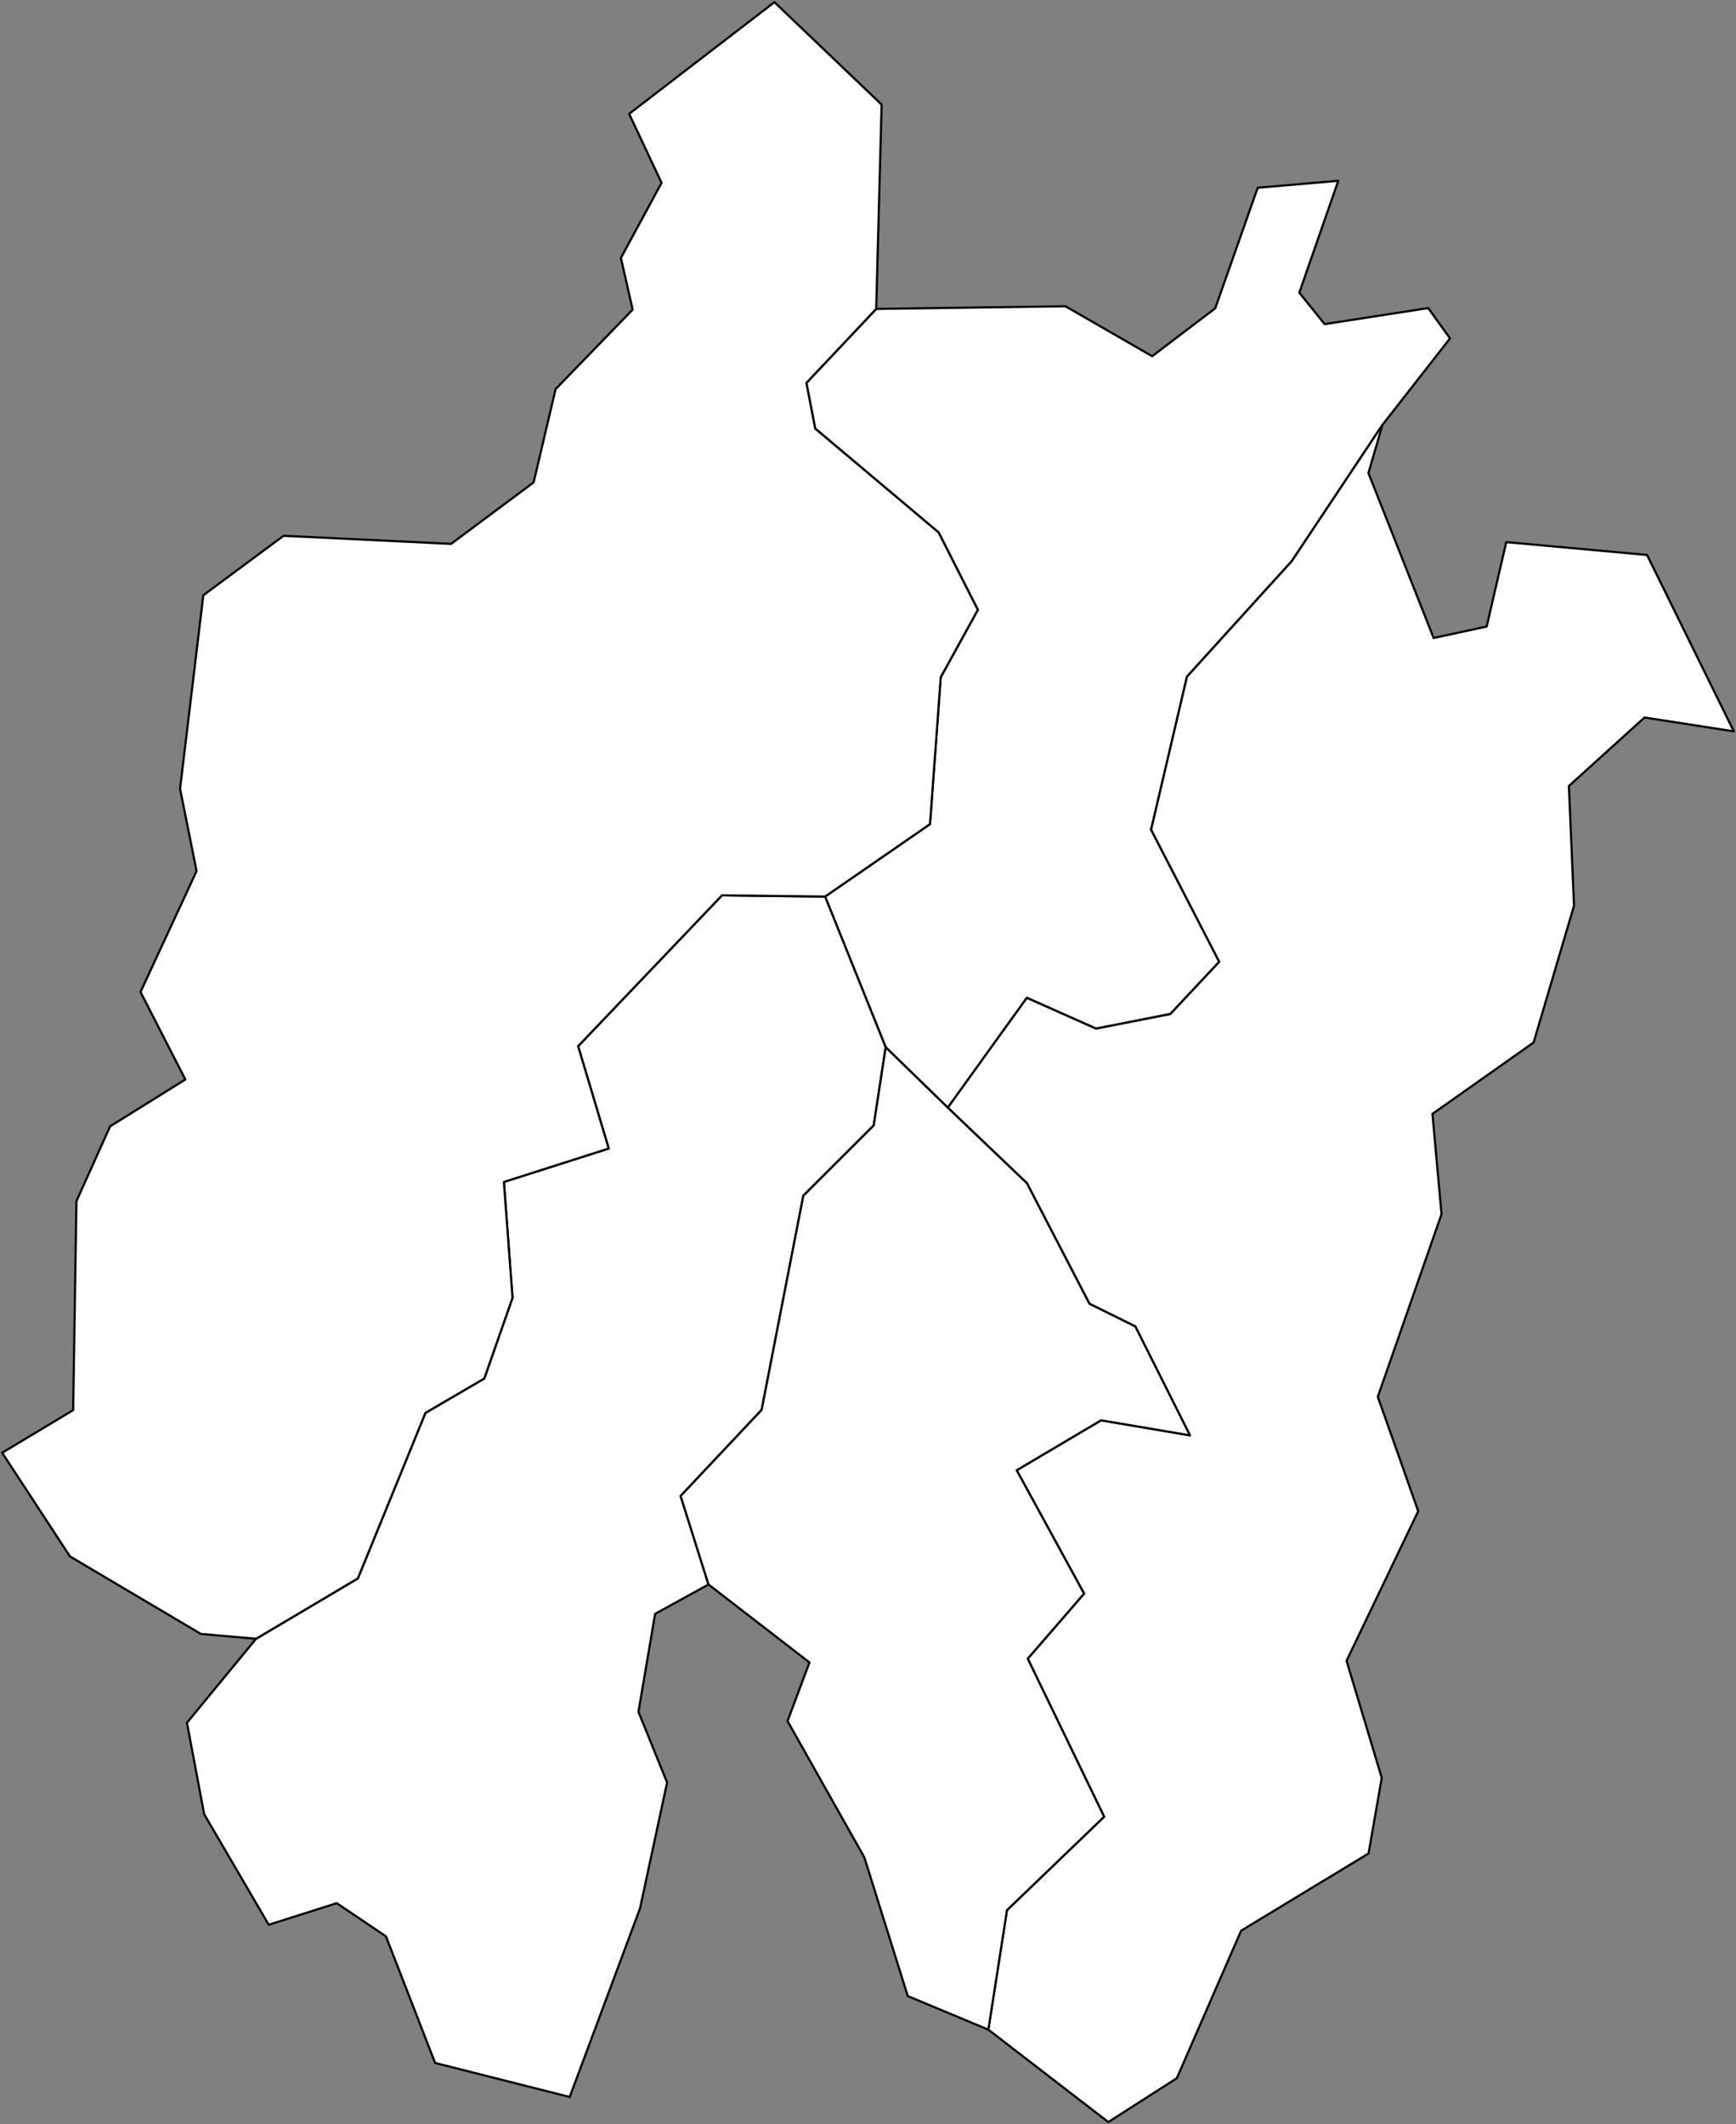 <?xml version="1.0"?>
<svg xmlns="http://www.w3.org/2000/svg" version="1.2" baseProfile="tiny" width="800" height="979" viewBox="0 0 800 979" stroke-linecap="round" stroke-linejoin="round">
<rect x="0" y="0" width="800" height="979" fill="#808080" stroke="none"/>
<path stroke="#000000" fill="#FFFFFF" d="M 637.09 195.8 595.29 258.62 547.01 311.84 530.47 382.37 561.87 443.26 539.32 467.34 505.07 474.07 473.2 459.87 436.78 510.5 408.15 482.66 380.23 413.2 428.56 379.82 433.52 312.1 450.61 281.06 432.54 245.4 375.66 197.52 371.6 176.48 403.78 142.37 491.01 141.15 530.95 164.17 560.01 142.09 579.59 86.52 616.72 83.33 598.76 134.89 610.44 149.38 658.17 141.98 668.2 155.96 637.09 195.8 Z" id="대덕구"/>
<path stroke="#000000" fill="#FFFFFF" d="M 455.45 935.4 464.04 880.34 508.81 837.27 473.61 764.42 499.57 734.44 468.51 677.59 507.4 654.57 548.36 661.5 523.19 611.32 502.05 600.87 473.22 545.3 436.78 510.5 473.2 459.87 505.07 474.07 539.32 467.34 561.87 443.26 530.47 382.37 547.01 311.84 595.29 258.62 637.09 195.8 630.61 218 660.66 294.03 685.11 288.75 694.13 249.85 759.01 255.76 799 337.06 757.85 330.67 722.99 362.24 725.36 417.42 706.73 480.46 660.12 513.35 664.3 559.57 634.93 643.73 653.56 696.44 620.53 765.4 636.75 819.35 630.67 854.2 571.95 889.79 542.32 957.77 510.75 978 455.45 935.4 Z" id="동구"/>
<path stroke="#000000" fill="#FFFFFF" d="M 380.23 413.2 408.15 482.66 402.64 518.67 370.2 551.07 350.99 649.78 313.65 689.46 326.5 730.24 301.9 743.78 294.22 788.93 307.42 821.49 294.95 879.5 262.54 966.43 200.52 950.75 177.85 892.4 155.18 877.11 123.83 887.05 94.09 836.1 86.15 793.95 118 755.26 164.91 727.44 196.05 651.16 223.18 635.3 236.18 598.11 232.2 544.73 280.51 529.31 266.41 482.15 332.73 412.62 380.23 413.2 Z" id="서구"/>
<path stroke="#000000" fill="#FFFFFF" d="M 403.78 142.37 371.6 176.48 375.66 197.52 432.54 245.4 450.61 281.06 433.52 312.1 428.56 379.82 380.23 413.2 332.73 412.62 266.41 482.15 280.51 529.31 232.2 544.73 236.18 598.11 223.18 635.3 196.05 651.16 164.91 727.44 118 755.26 92.53 753.01 32.24 717.3 1 669.54 33.72 649.87 35.22 553.58 50.74 519.1 85.41 497.5 64.75 457.16 90.59 401.45 82.98 363.53 93.69 274.34 130.68 246.93 207.87 250.65 245.91 222.33 256.03 179.35 291.54 142.69 286.13 118.86 304.87 84.26 289.93 52.47 356.88 1 406.28 48.21 403.78 142.37 Z" id="유성구"/>
<path stroke="#000000" fill="#FFFFFF" d="M 455.45 935.4 418.32 919.92 398.31 855.99 362.92 793.18 373.02 766.17 326.5 730.24 313.65 689.46 350.99 649.78 370.2 551.07 402.64 518.67 408.15 482.66 436.78 510.5 473.22 545.3 502.05 600.87 523.19 611.32 548.36 661.5 507.4 654.57 468.51 677.59 499.57 734.44 473.61 764.42 508.81 837.27 464.04 880.34 455.45 935.4 Z" id="중구"/>
</svg>